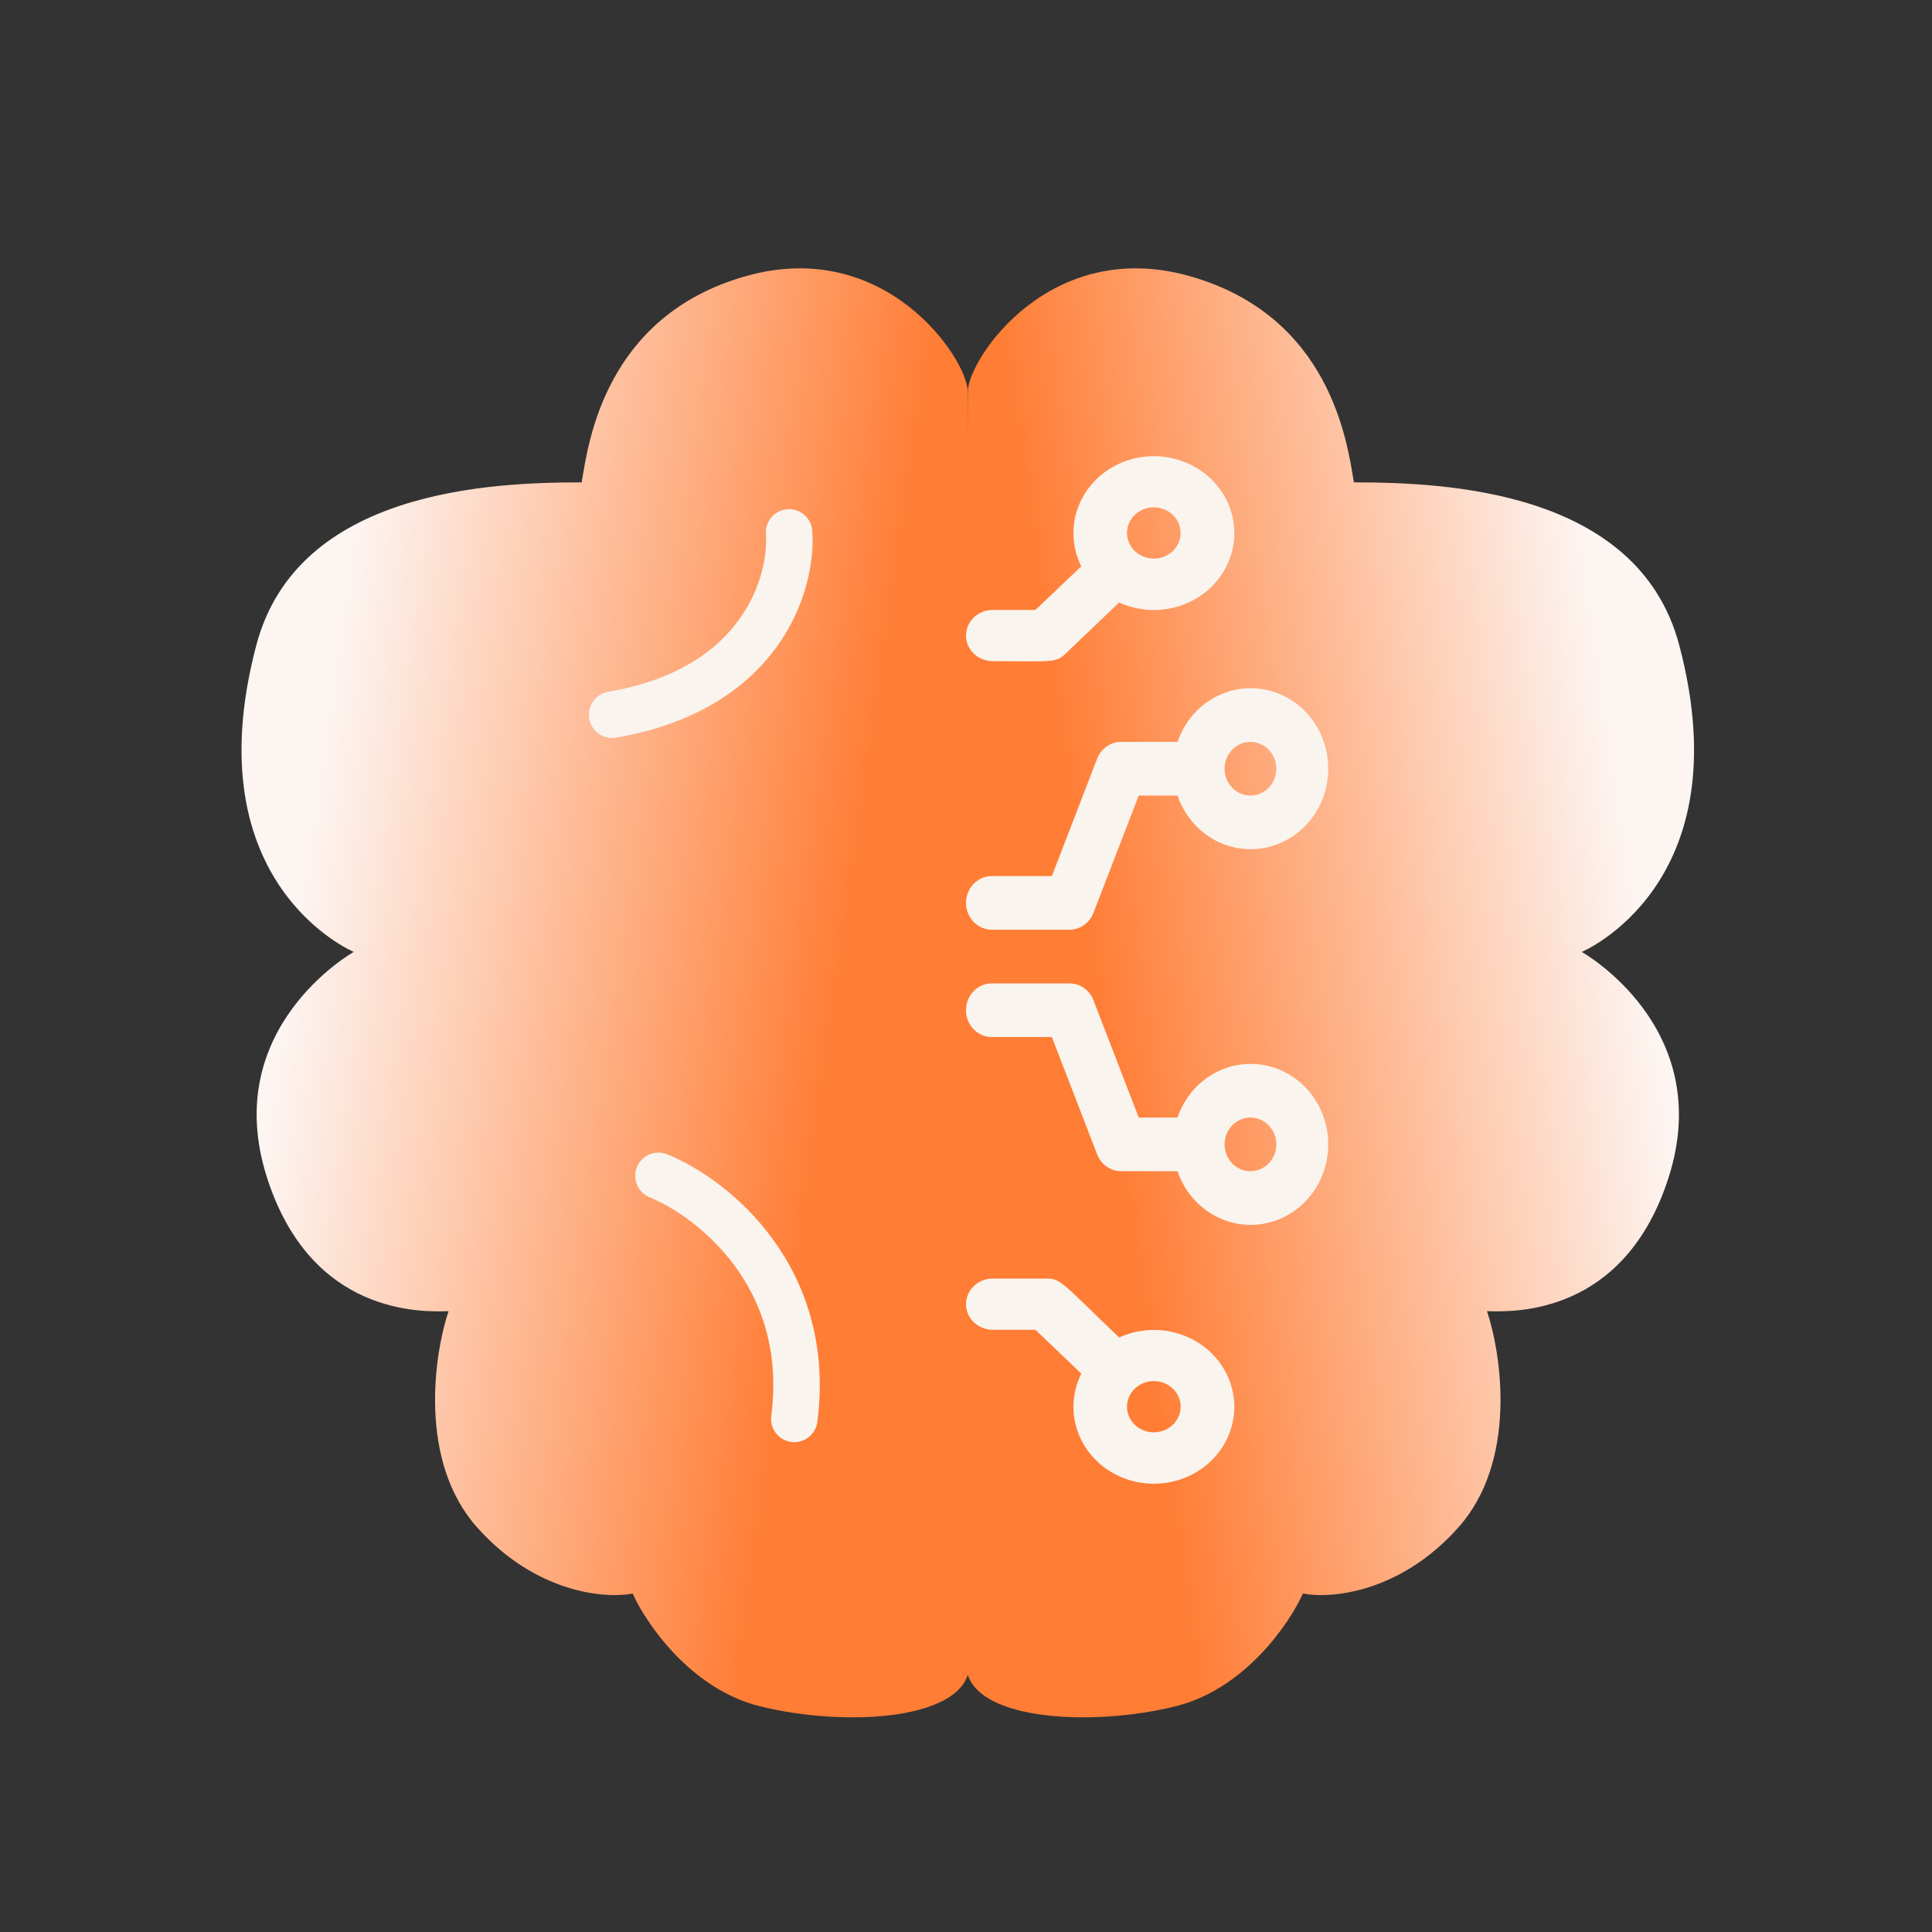 <svg width="72" height="72" viewBox="0 0 72 72" fill="none" xmlns="http://www.w3.org/2000/svg">
<rect x="0" y="0" width="72" height="72" fill="#333333" stroke="none"/>
<path d="M44.36 10.297C39.138 8.805 36.096 13.361 36.068 14.579C36.04 15.798 36.002 60.187 36.002 62.005C36.002 64.122 40.629 64.383 43.826 63.584C46.384 62.944 48.045 60.52 48.556 59.387C49.577 59.587 52.166 59.374 54.35 56.923C56.535 54.472 55.971 50.528 55.416 48.863L55.418 48.863C56.412 48.895 60.534 49.026 62.182 43.887C63.976 38.292 58.947 35.475 58.947 35.475C58.947 35.475 64.948 32.971 62.579 24.038C61.042 18.243 53.785 17.977 50.455 17.977C50.211 16.489 49.582 11.789 44.36 10.297Z" fill="url(#paint0_linear_4970_6918)"/>
<path d="M27.773 10.297C32.995 8.805 36.036 13.361 36.065 14.579C36.093 15.798 36.131 60.187 36.131 62.005C36.131 64.122 31.504 64.383 28.306 63.584C25.749 62.944 24.088 60.52 23.577 59.387C22.556 59.587 19.967 59.374 17.782 56.923C15.598 54.472 16.162 50.528 16.716 48.863L16.715 48.863C15.721 48.895 11.599 49.026 9.951 43.887C8.157 38.292 13.185 35.475 13.185 35.475C13.185 35.475 7.185 32.971 9.554 24.038C11.09 18.243 18.347 17.977 21.678 17.977C21.922 16.489 22.551 11.789 27.773 10.297Z" fill="url(#paint1_linear_4970_6918)"/>
<path d="M29.407 19.842C29.54 21.707 28.408 25.677 22.812 26.636" stroke="#F9F4EE" stroke-width="1.732" stroke-linecap="round"/>
<path d="M24.539 43.82C26.515 44.62 30.294 47.55 29.601 52.879" stroke="#F9F4EE" stroke-width="1.732" stroke-linecap="round"/>
<path d="M43.883 41.648H42.438L40.751 37.278C40.68 37.091 40.556 36.932 40.396 36.819C40.236 36.707 40.048 36.647 39.855 36.648H36.964C36.708 36.648 36.463 36.753 36.282 36.94C36.102 37.128 36 37.382 36 37.648C36 37.913 36.102 38.167 36.282 38.355C36.463 38.542 36.708 38.648 36.964 38.648H39.2L40.886 43.017C40.957 43.203 41.081 43.363 41.241 43.475C41.401 43.588 41.589 43.648 41.782 43.648H43.883C44.11 44.315 44.558 44.877 45.146 45.235C45.734 45.593 46.426 45.724 47.098 45.604C47.77 45.485 48.38 45.122 48.819 44.581C49.259 44.04 49.5 43.355 49.5 42.648C49.5 41.94 49.259 41.255 48.819 40.714C48.38 40.173 47.77 39.81 47.098 39.691C46.426 39.571 45.734 39.702 45.146 40.06C44.558 40.418 44.11 40.98 43.883 41.648ZM47.565 42.648C47.565 42.845 47.508 43.039 47.402 43.203C47.296 43.367 47.146 43.496 46.97 43.571C46.794 43.647 46.6 43.667 46.413 43.628C46.226 43.59 46.054 43.494 45.919 43.355C45.785 43.215 45.693 43.036 45.656 42.843C45.618 42.649 45.638 42.447 45.71 42.265C45.783 42.082 45.907 41.926 46.065 41.816C46.224 41.706 46.41 41.648 46.601 41.648C46.856 41.648 47.102 41.753 47.282 41.94C47.463 42.128 47.565 42.382 47.565 42.648Z" fill="#F9F4EE"/>
<path d="M43.883 27.648L41.782 27.648C41.589 27.647 41.401 27.707 41.241 27.82C41.081 27.932 40.957 28.091 40.886 28.277L39.2 32.648L36.964 32.648C36.708 32.648 36.463 32.753 36.282 32.94C36.102 33.128 36 33.382 36 33.648C36 33.913 36.102 34.167 36.282 34.355C36.463 34.542 36.708 34.648 36.964 34.648L39.855 34.648C40.048 34.648 40.236 34.588 40.396 34.475C40.556 34.363 40.68 34.203 40.751 34.017L42.438 29.648L43.883 29.648C44.11 30.315 44.558 30.877 45.146 31.235C45.734 31.593 46.426 31.724 47.098 31.604C47.77 31.485 48.38 31.122 48.819 30.581C49.259 30.04 49.5 29.355 49.5 28.648C49.5 27.94 49.259 27.255 48.819 26.714C48.38 26.173 47.77 25.81 47.098 25.691C46.426 25.571 45.734 25.702 45.146 26.06C44.558 26.418 44.11 26.98 43.883 27.648ZM47.565 28.648C47.565 28.845 47.508 29.039 47.402 29.203C47.296 29.367 47.146 29.496 46.97 29.571C46.794 29.647 46.6 29.667 46.413 29.628C46.226 29.59 46.054 29.494 45.919 29.355C45.785 29.215 45.693 29.037 45.656 28.843C45.618 28.649 45.638 28.448 45.71 28.265C45.783 28.082 45.907 27.926 46.065 27.816C46.224 27.706 46.41 27.648 46.601 27.648C46.856 27.648 47.102 27.753 47.282 27.94C47.463 28.128 47.565 28.382 47.565 28.648Z" fill="#F9F4EE"/>
<path d="M41.707 49.844C39.588 47.819 39.548 47.648 38.998 47.648H36.999C36.734 47.648 36.48 47.748 36.293 47.927C36.105 48.106 36 48.349 36 48.603C36 48.856 36.105 49.099 36.293 49.278C36.48 49.457 36.734 49.558 36.999 49.558H38.589L40.297 51.191C39.992 51.801 39.922 52.495 40.1 53.149C40.278 53.804 40.692 54.377 41.269 54.768C41.847 55.158 42.55 55.341 43.255 55.284C43.96 55.227 44.621 54.933 45.122 54.455C45.622 53.977 45.929 53.345 45.989 52.671C46.049 51.998 45.858 51.325 45.449 50.773C45.04 50.221 44.44 49.825 43.755 49.655C43.071 49.485 42.345 49.552 41.707 49.844ZM42.996 53.379C42.8 53.378 42.608 53.322 42.444 53.217C42.281 53.113 42.154 52.965 42.078 52.792C42.002 52.618 41.982 52.428 42.019 52.243C42.056 52.059 42.149 51.889 42.286 51.755C42.402 51.642 42.545 51.559 42.702 51.512C42.86 51.465 43.027 51.456 43.189 51.485C43.351 51.515 43.502 51.583 43.63 51.682C43.758 51.782 43.859 51.91 43.922 52.055C43.986 52.201 44.011 52.359 43.995 52.516C43.979 52.673 43.922 52.824 43.831 52.955C43.739 53.086 43.615 53.193 43.469 53.267C43.324 53.341 43.161 53.379 42.996 53.379Z" fill="#F9F4EE"/>
<path d="M36.999 24.64C39.188 24.64 39.338 24.717 39.708 24.363L41.707 22.452C42.345 22.744 43.071 22.811 43.755 22.642C44.44 22.471 45.04 22.075 45.449 21.523C45.858 20.971 46.049 20.299 45.989 19.625C45.929 18.95 45.622 18.318 45.122 17.84C44.621 17.362 43.96 17.068 43.255 17.011C42.55 16.953 41.847 17.137 41.269 17.527C40.692 17.918 40.278 18.492 40.1 19.146C39.922 19.801 39.992 20.495 40.297 21.105L38.589 22.73H36.999C36.734 22.73 36.48 22.83 36.293 23.009C36.105 23.189 36 23.432 36 23.685C36 23.938 36.105 24.181 36.293 24.361C36.48 24.54 36.734 24.64 36.999 24.64ZM42.996 18.907C43.16 18.907 43.322 18.945 43.468 19.018C43.613 19.092 43.737 19.198 43.829 19.329C43.921 19.459 43.978 19.609 43.994 19.765C44.011 19.922 43.987 20.079 43.925 20.225C43.863 20.37 43.764 20.499 43.637 20.599C43.511 20.699 43.36 20.768 43.199 20.799C43.038 20.831 42.871 20.823 42.714 20.778C42.556 20.733 42.413 20.652 42.296 20.541C42.156 20.408 42.06 20.238 42.021 20.053C41.981 19.868 42 19.676 42.075 19.501C42.15 19.326 42.278 19.176 42.441 19.071C42.605 18.965 42.798 18.908 42.996 18.907Z" fill="#F9F4EE"/>
<defs>
<linearGradient id="paint0_linear_4970_6918" x1="37.852" y1="16.75" x2="58.169" y2="13.821" gradientUnits="userSpaceOnUse">
<stop stop-color="#FF7D35"/>
<stop offset="1" stop-color="#FDF5F2"/>
</linearGradient>
<linearGradient id="paint1_linear_4970_6918" x1="34.281" y1="16.75" x2="13.963" y2="13.821" gradientUnits="userSpaceOnUse">
<stop stop-color="#FF7D35"/>
<stop offset="1" stop-color="#FDF5F2"/>
</linearGradient>
</defs>
</svg>
